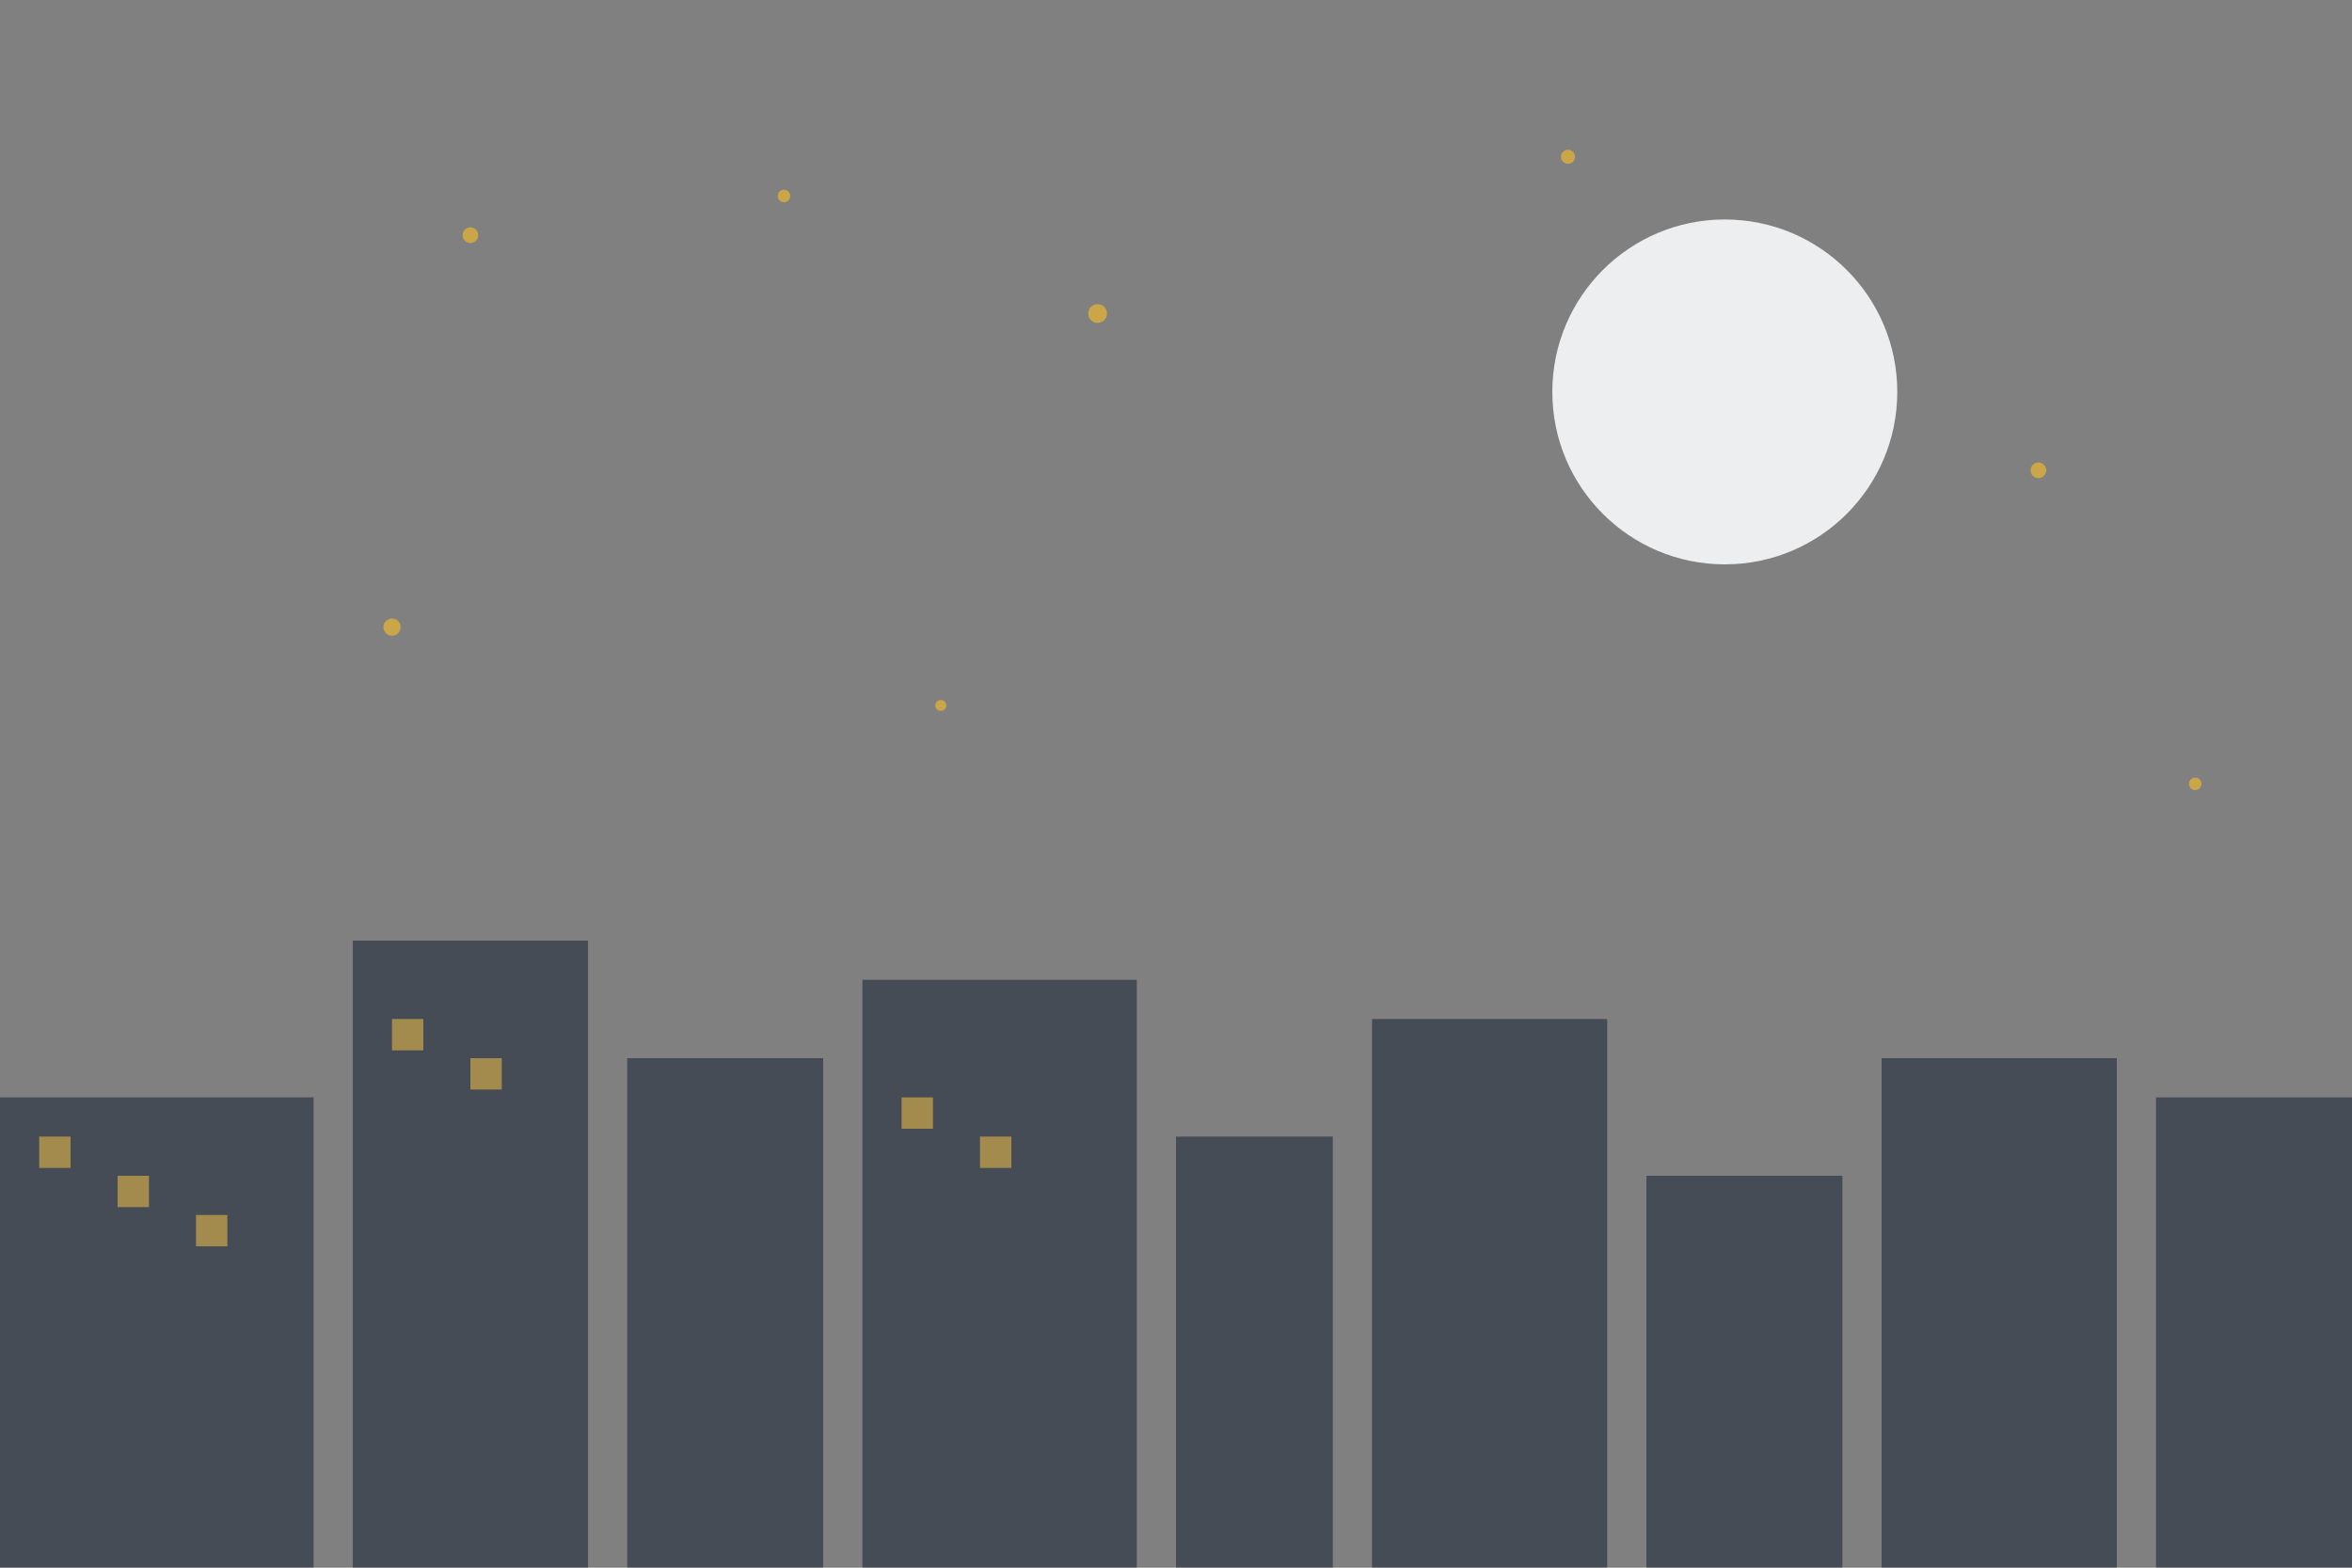 <?xml version="1.0" encoding="UTF-8"?>
<svg xmlns="http://www.w3.org/2000/svg" width="300" height="200" viewBox="0 0 300 200">
  <rect x="0" y="0" width="300" height="200" fill="#808080" stroke="none"/>
  <!-- Stars (fewer than night, just appearing) -->
  <g fill="#fbbf24" opacity="0.6">
    <circle cx="60" cy="30" r="1" />
    <circle cx="100" cy="25" r="0.8" />
    <circle cx="140" cy="40" r="1.2" />
    <circle cx="200" cy="20" r="0.9" />
    <circle cx="50" cy="80" r="1.1" />
    <circle cx="120" cy="90" r="0.7" />
    <circle cx="260" cy="60" r="1" />
    <circle cx="280" cy="100" r="0.8" />
  </g>
  
  <!-- Crescent moon -->
  <g>
    <!-- Full moon circle -->
    <circle cx="220" cy="50" r="22" fill="#f8fafc" opacity="0.9" />
    <!-- Dark overlay to create crescent -->
    <circle cx="228" cy="47" r="20" fill="transparent" opacity="0" />
  </g>
  
  <!-- City silhouette -->
  <g fill="#1e293b" opacity="0.6">
    <!-- Buildings -->
    <rect x="0" y="140" width="40" height="60" />
    <rect x="45" y="120" width="30" height="80" />
    <rect x="80" y="135" width="25" height="65" />
    <rect x="110" y="125" width="35" height="75" />
    <rect x="150" y="145" width="20" height="55" />
    <rect x="175" y="130" width="30" height="70" />
    <rect x="210" y="150" width="25" height="50" />
    <rect x="240" y="135" width="30" height="65" />
    <rect x="275" y="140" width="25" height="60" />
    
    <!-- Building details (lit windows) -->
    <rect x="5" y="145" width="4" height="4" fill="#fbbf24" opacity="0.7" />
    <rect x="15" y="150" width="4" height="4" fill="#fbbf24" opacity="0.7" />
    <rect x="25" y="155" width="4" height="4" fill="#fbbf24" opacity="0.7" />
    <rect x="50" y="130" width="4" height="4" fill="#fbbf24" opacity="0.7" />
    <rect x="60" y="135" width="4" height="4" fill="#fbbf24" opacity="0.7" />
    <rect x="115" y="140" width="4" height="4" fill="#fbbf24" opacity="0.7" />
    <rect x="125" y="145" width="4" height="4" fill="#fbbf24" opacity="0.7" />
  </g>
</svg>